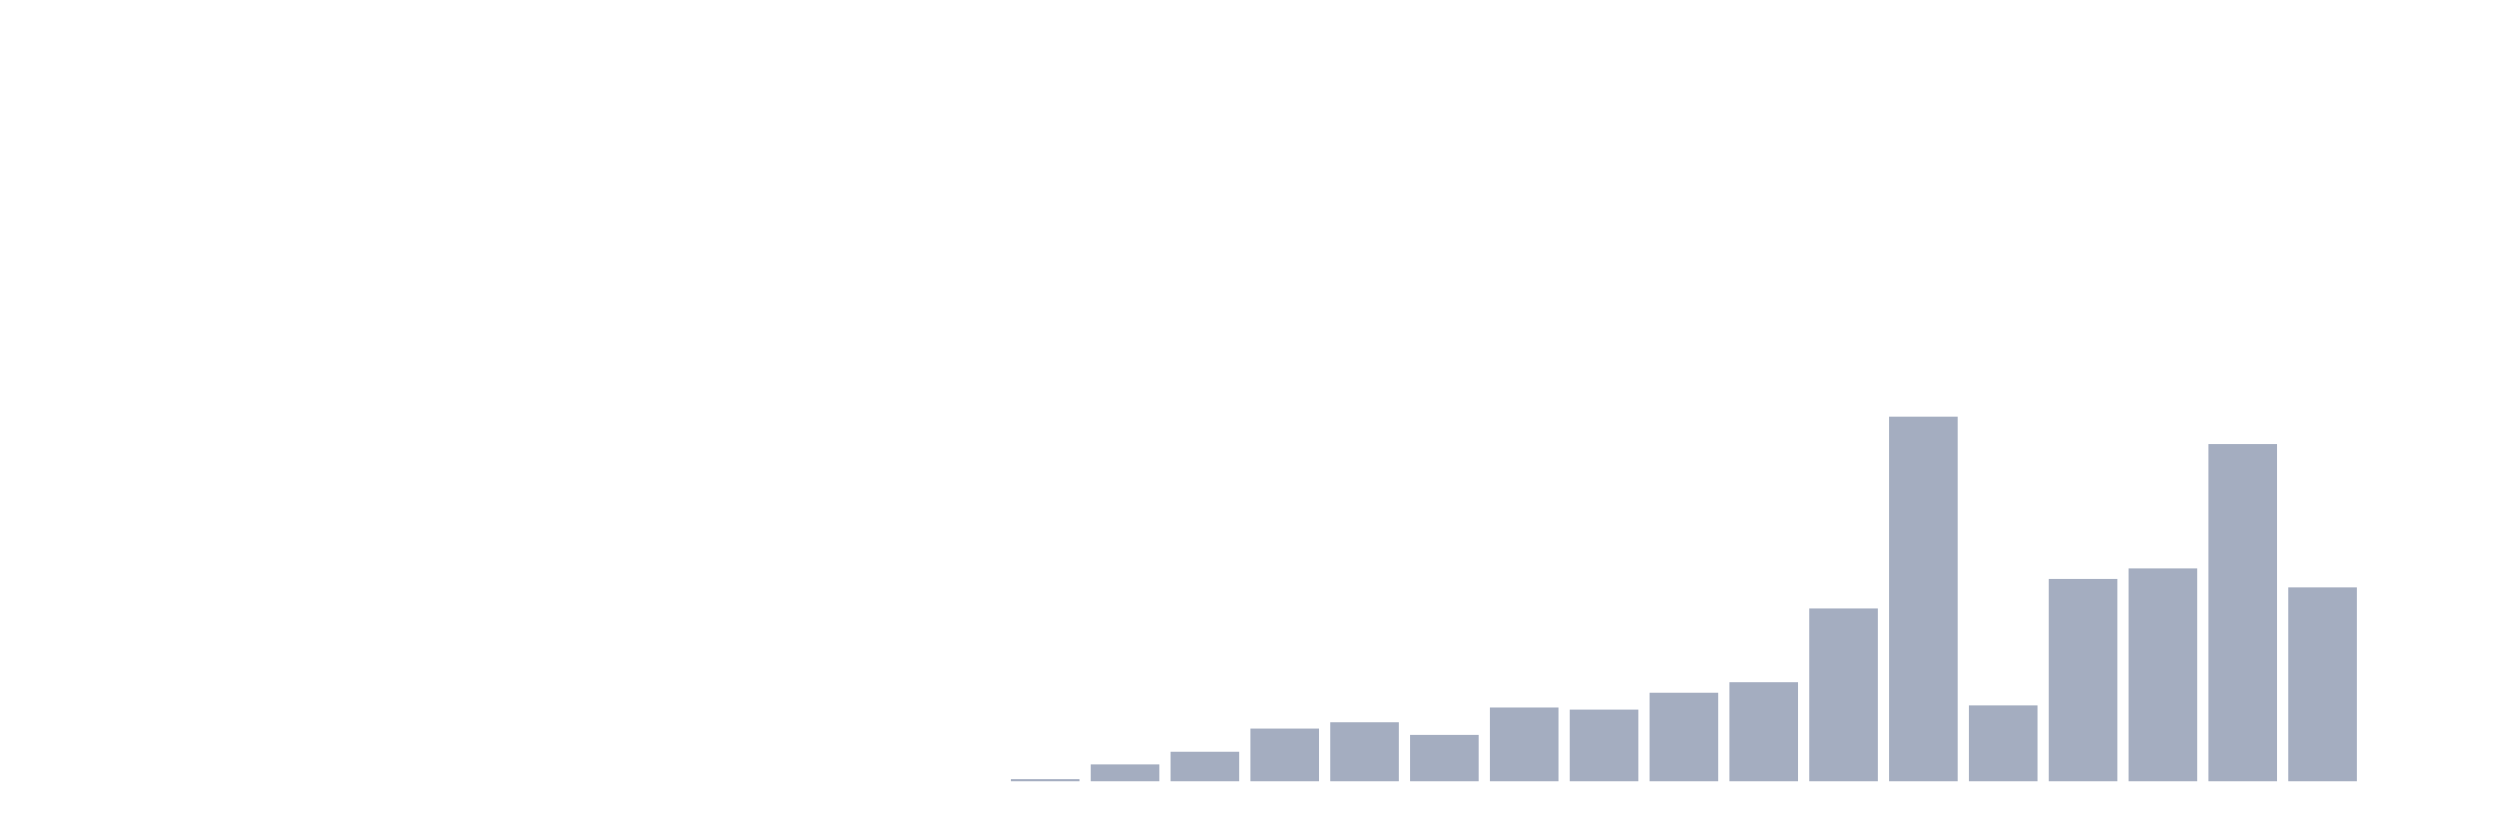 <svg xmlns="http://www.w3.org/2000/svg" viewBox="0 0 480 160"><g transform="translate(10,10)"><rect class="bar" x="0.153" width="13.175" y="140" height="0" fill="rgb(164,173,192)"></rect><rect class="bar" x="15.482" width="13.175" y="140" height="0" fill="rgb(164,173,192)"></rect><rect class="bar" x="30.81" width="13.175" y="140" height="0" fill="rgb(164,173,192)"></rect><rect class="bar" x="46.138" width="13.175" y="140" height="0" fill="rgb(164,173,192)"></rect><rect class="bar" x="61.466" width="13.175" y="140" height="0" fill="rgb(164,173,192)"></rect><rect class="bar" x="76.794" width="13.175" y="140" height="0" fill="rgb(164,173,192)"></rect><rect class="bar" x="92.123" width="13.175" y="140" height="0" fill="rgb(164,173,192)"></rect><rect class="bar" x="107.451" width="13.175" y="140" height="0" fill="rgb(164,173,192)"></rect><rect class="bar" x="122.779" width="13.175" y="140" height="0" fill="rgb(164,173,192)"></rect><rect class="bar" x="138.107" width="13.175" y="140" height="0" fill="rgb(164,173,192)"></rect><rect class="bar" x="153.436" width="13.175" y="140" height="0" fill="rgb(164,173,192)"></rect><rect class="bar" x="168.764" width="13.175" y="140" height="0" fill="rgb(164,173,192)"></rect><rect class="bar" x="184.092" width="13.175" y="139.595" height="0.405" fill="rgb(164,173,192)"></rect><rect class="bar" x="199.42" width="13.175" y="136.763" height="3.237" fill="rgb(164,173,192)"></rect><rect class="bar" x="214.748" width="13.175" y="134.335" height="5.665" fill="rgb(164,173,192)"></rect><rect class="bar" x="230.077" width="13.175" y="129.884" height="10.116" fill="rgb(164,173,192)"></rect><rect class="bar" x="245.405" width="13.175" y="128.671" height="11.329" fill="rgb(164,173,192)"></rect><rect class="bar" x="260.733" width="13.175" y="131.098" height="8.902" fill="rgb(164,173,192)"></rect><rect class="bar" x="276.061" width="13.175" y="125.838" height="14.162" fill="rgb(164,173,192)"></rect><rect class="bar" x="291.39" width="13.175" y="126.243" height="13.757" fill="rgb(164,173,192)"></rect><rect class="bar" x="306.718" width="13.175" y="123.006" height="16.994" fill="rgb(164,173,192)"></rect><rect class="bar" x="322.046" width="13.175" y="120.983" height="19.017" fill="rgb(164,173,192)"></rect><rect class="bar" x="337.374" width="13.175" y="106.821" height="33.179" fill="rgb(164,173,192)"></rect><rect class="bar" x="352.702" width="13.175" y="70" height="70" fill="rgb(164,173,192)"></rect><rect class="bar" x="368.031" width="13.175" y="125.434" height="14.566" fill="rgb(164,173,192)"></rect><rect class="bar" x="383.359" width="13.175" y="101.156" height="38.844" fill="rgb(164,173,192)"></rect><rect class="bar" x="398.687" width="13.175" y="99.133" height="40.867" fill="rgb(164,173,192)"></rect><rect class="bar" x="414.015" width="13.175" y="75.26" height="64.74" fill="rgb(164,173,192)"></rect><rect class="bar" x="429.344" width="13.175" y="102.775" height="37.225" fill="rgb(164,173,192)"></rect><rect class="bar" x="444.672" width="13.175" y="140" height="0" fill="rgb(164,173,192)"></rect></g></svg>